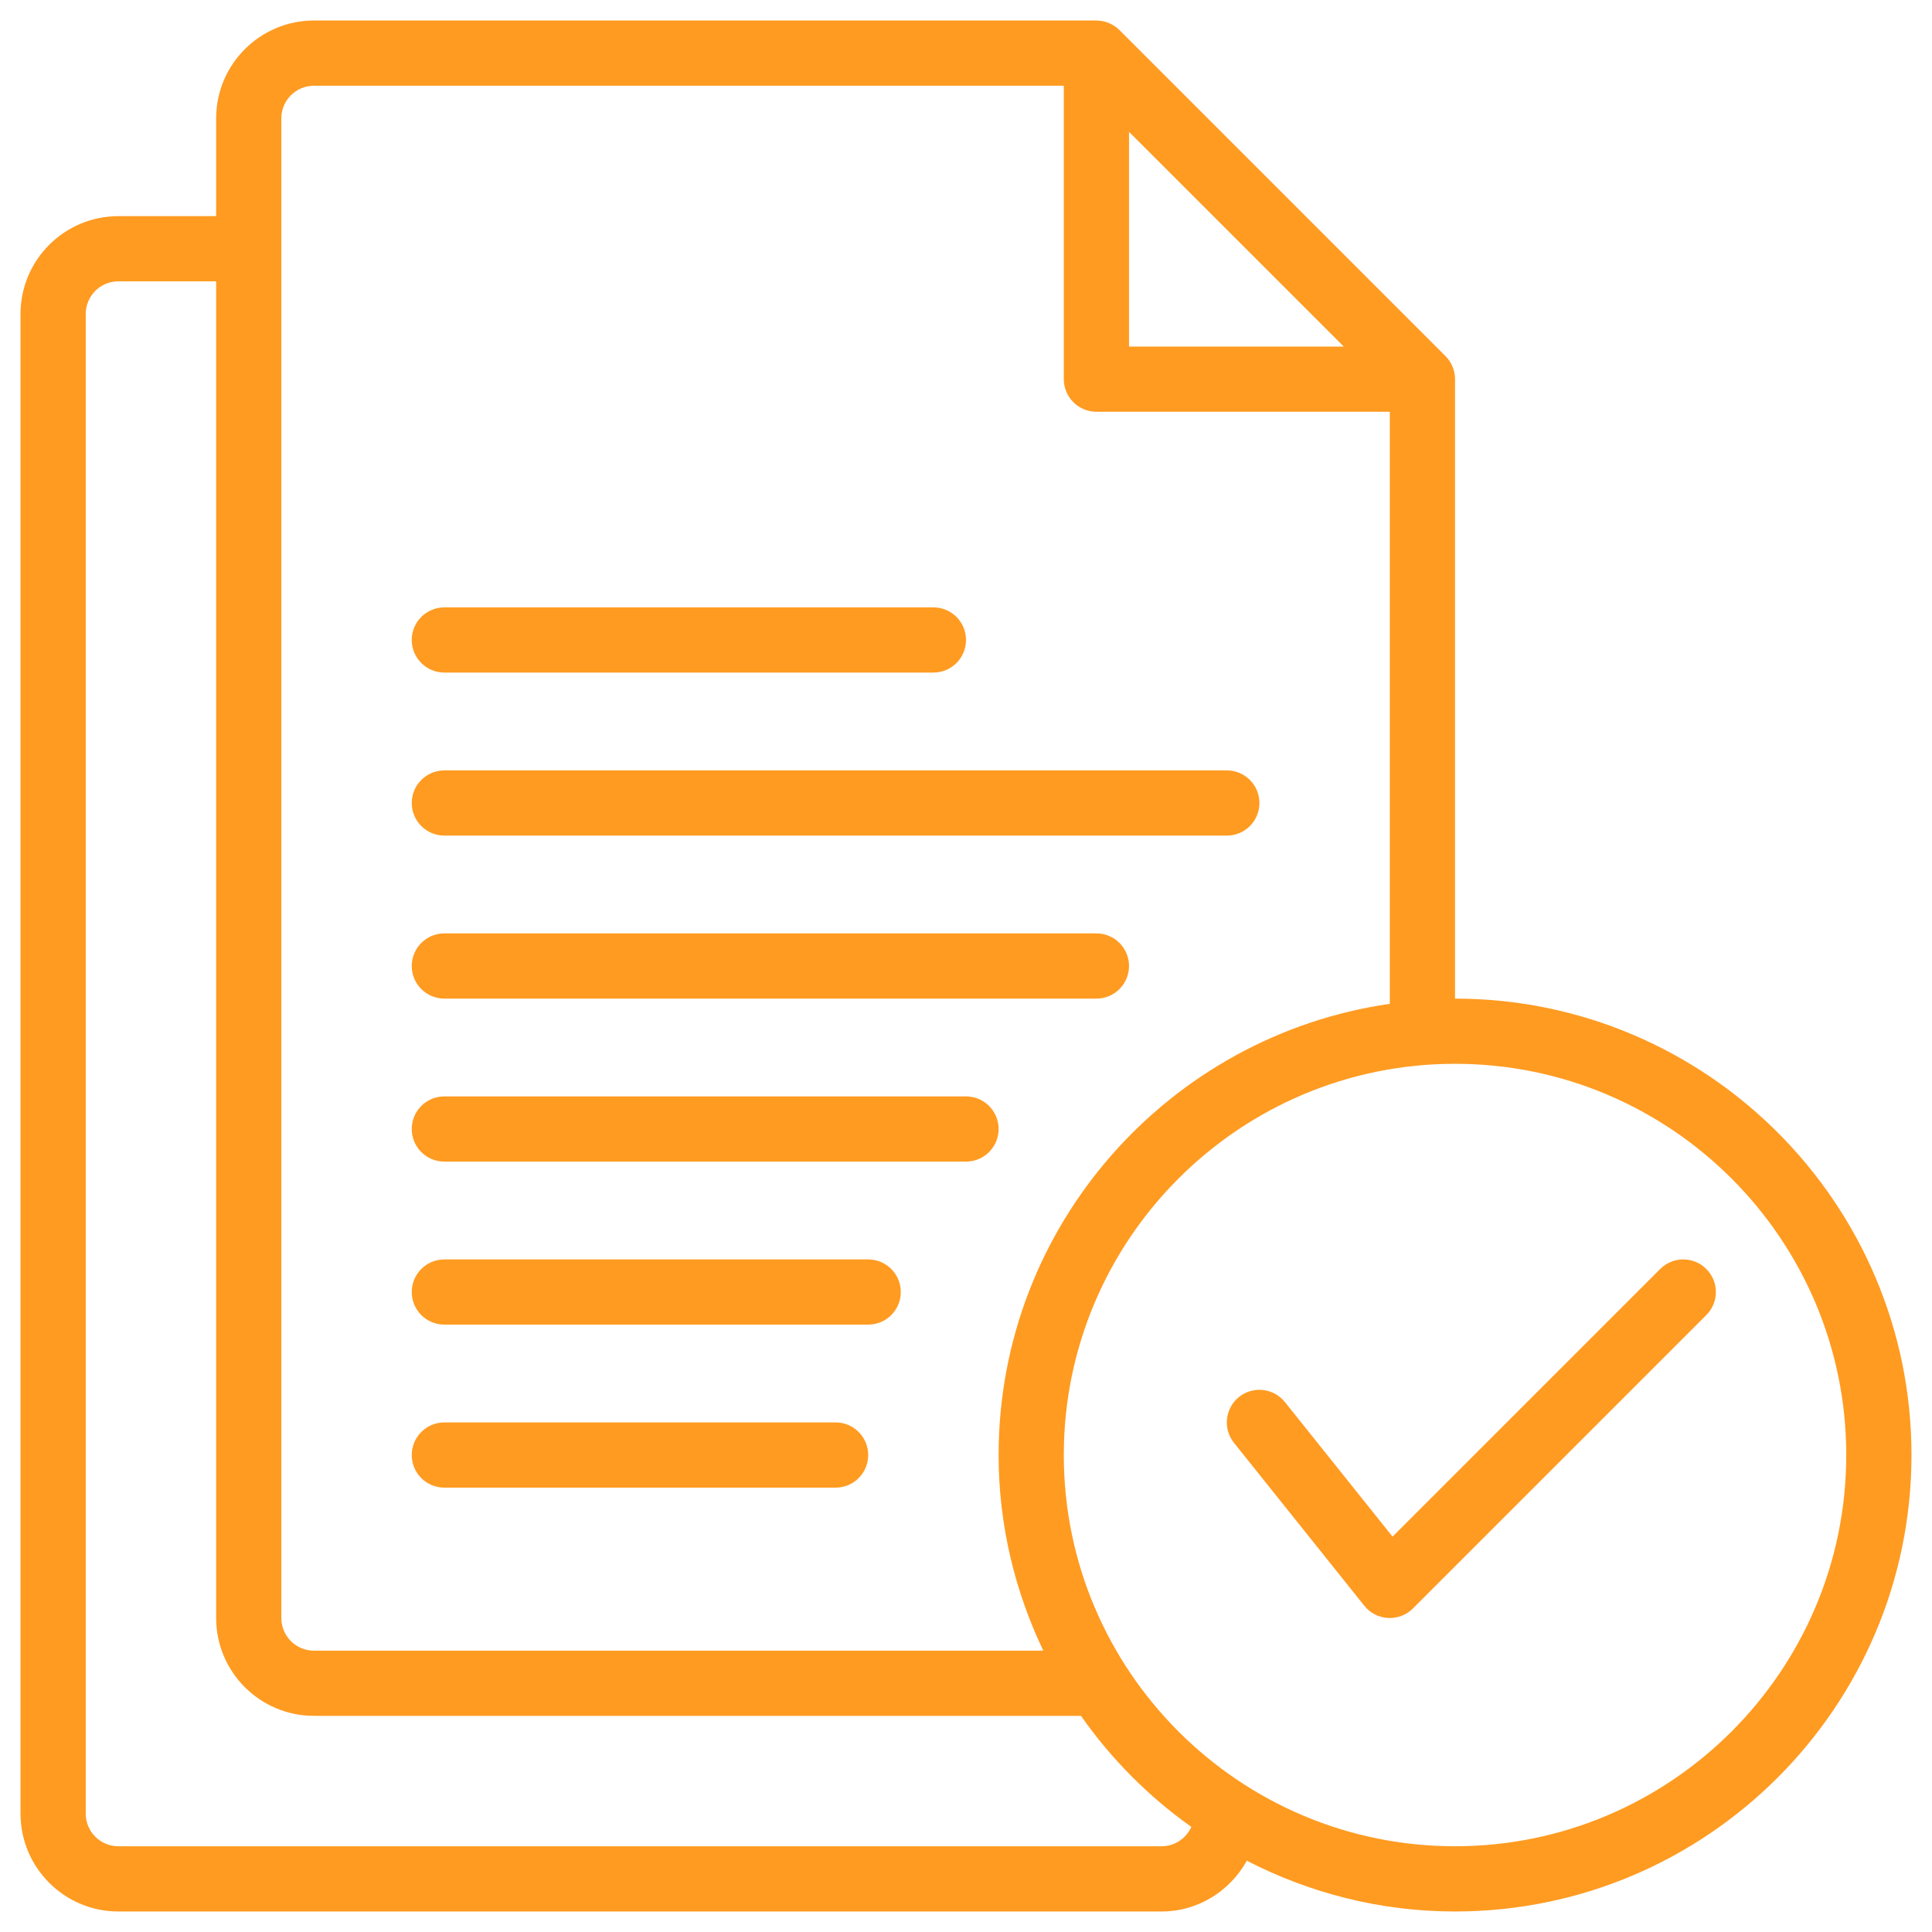 <svg width="50" height="50" viewBox="0 0 50 50" fill="none" xmlns="http://www.w3.org/2000/svg">
<path d="M11.5 21.625H31.75C32.216 21.625 32.594 21.248 32.594 20.781C32.594 20.315 32.216 19.938 31.75 19.938H11.5C11.034 19.938 10.656 20.315 10.656 20.781C10.656 21.248 11.034 21.625 11.5 21.625Z" fill="#FF9B21"/>
<path d="M11.5 25.844H28.375C28.841 25.844 29.219 25.466 29.219 25C29.219 24.534 28.841 24.156 28.375 24.156H11.5C11.034 24.156 10.656 24.534 10.656 25C10.656 25.466 11.034 25.844 11.5 25.844Z" fill="#FF9B21"/>
<path d="M11.5 17.406H24.156C24.623 17.406 25 17.029 25 16.562C25 16.096 24.623 15.719 24.156 15.719H11.5C11.034 15.719 10.656 16.096 10.656 16.562C10.656 17.029 11.034 17.406 11.5 17.406Z" fill="#FF9B21"/>
<path d="M11.5 38.5H21.625C22.091 38.5 22.469 38.123 22.469 37.656C22.469 37.19 22.091 36.812 21.625 36.812H11.5C11.034 36.812 10.656 37.19 10.656 37.656C10.656 38.123 11.034 38.5 11.5 38.5Z" fill="#FF9B21"/>
<path d="M11.5 34.281H22.469C22.935 34.281 23.312 33.904 23.312 33.438C23.312 32.971 22.935 32.594 22.469 32.594H11.5C11.034 32.594 10.656 32.971 10.656 33.438C10.656 33.904 11.034 34.281 11.5 34.281Z" fill="#FF9B21"/>
<path d="M11.5 30.062H25C25.466 30.062 25.844 29.685 25.844 29.219C25.844 28.752 25.466 28.375 25 28.375H11.5C11.034 28.375 10.656 28.752 10.656 29.219C10.656 29.685 11.034 30.062 11.5 30.062Z" fill="#FF9B21"/>
<path d="M37.656 25.844V9.812C37.656 9.7 37.633 9.59 37.591 9.488C37.548 9.385 37.486 9.292 37.408 9.215L28.973 0.78C28.895 0.702 28.803 0.64 28.7 0.597C28.598 0.554 28.488 0.531 28.375 0.531H8.125C6.729 0.531 5.594 1.667 5.594 3.062V5.594H3.062C1.667 5.594 0.531 6.729 0.531 8.125V46.938C0.531 48.333 1.667 49.469 3.062 49.469H30.062C31.015 49.469 31.835 48.934 32.268 48.155C33.885 48.989 35.714 49.469 37.656 49.469C44.17 49.469 49.469 44.17 49.469 37.656C49.469 31.143 44.17 25.844 37.656 25.844ZM29.219 3.412L34.776 8.969H29.219V3.412ZM7.281 3.062C7.281 2.597 7.659 2.219 8.125 2.219H27.531V9.812C27.531 10.279 27.909 10.656 28.375 10.656H35.969V25.979C30.254 26.802 25.844 31.717 25.844 37.656C25.844 39.469 26.267 41.182 27 42.719H8.125C7.659 42.719 7.281 42.34 7.281 41.875V3.062ZM30.062 47.781H3.062C2.597 47.781 2.219 47.403 2.219 46.938V8.125C2.219 7.659 2.597 7.281 3.062 7.281H5.594V41.875C5.594 43.271 6.729 44.406 8.125 44.406H27.976C28.756 45.521 29.723 46.492 30.831 47.28C30.699 47.574 30.406 47.781 30.062 47.781ZM37.656 47.781C32.073 47.781 27.531 43.239 27.531 37.656C27.531 32.073 32.073 27.531 37.656 27.531C43.239 27.531 47.781 32.073 47.781 37.656C47.781 43.239 43.239 47.781 37.656 47.781Z" fill="#FF9B21"/>
<path d="M42.966 32.841L36.039 39.768L33.253 36.285C32.961 35.921 32.431 35.862 32.066 36.153C31.703 36.445 31.644 36.976 31.935 37.34L35.31 41.559C35.46 41.746 35.683 41.86 35.922 41.873C36.16 41.886 36.397 41.797 36.565 41.628L44.159 34.034C44.489 33.705 44.489 33.17 44.159 32.841C43.83 32.511 43.296 32.511 42.966 32.841Z" fill="#FF9B21"/>
</svg>
